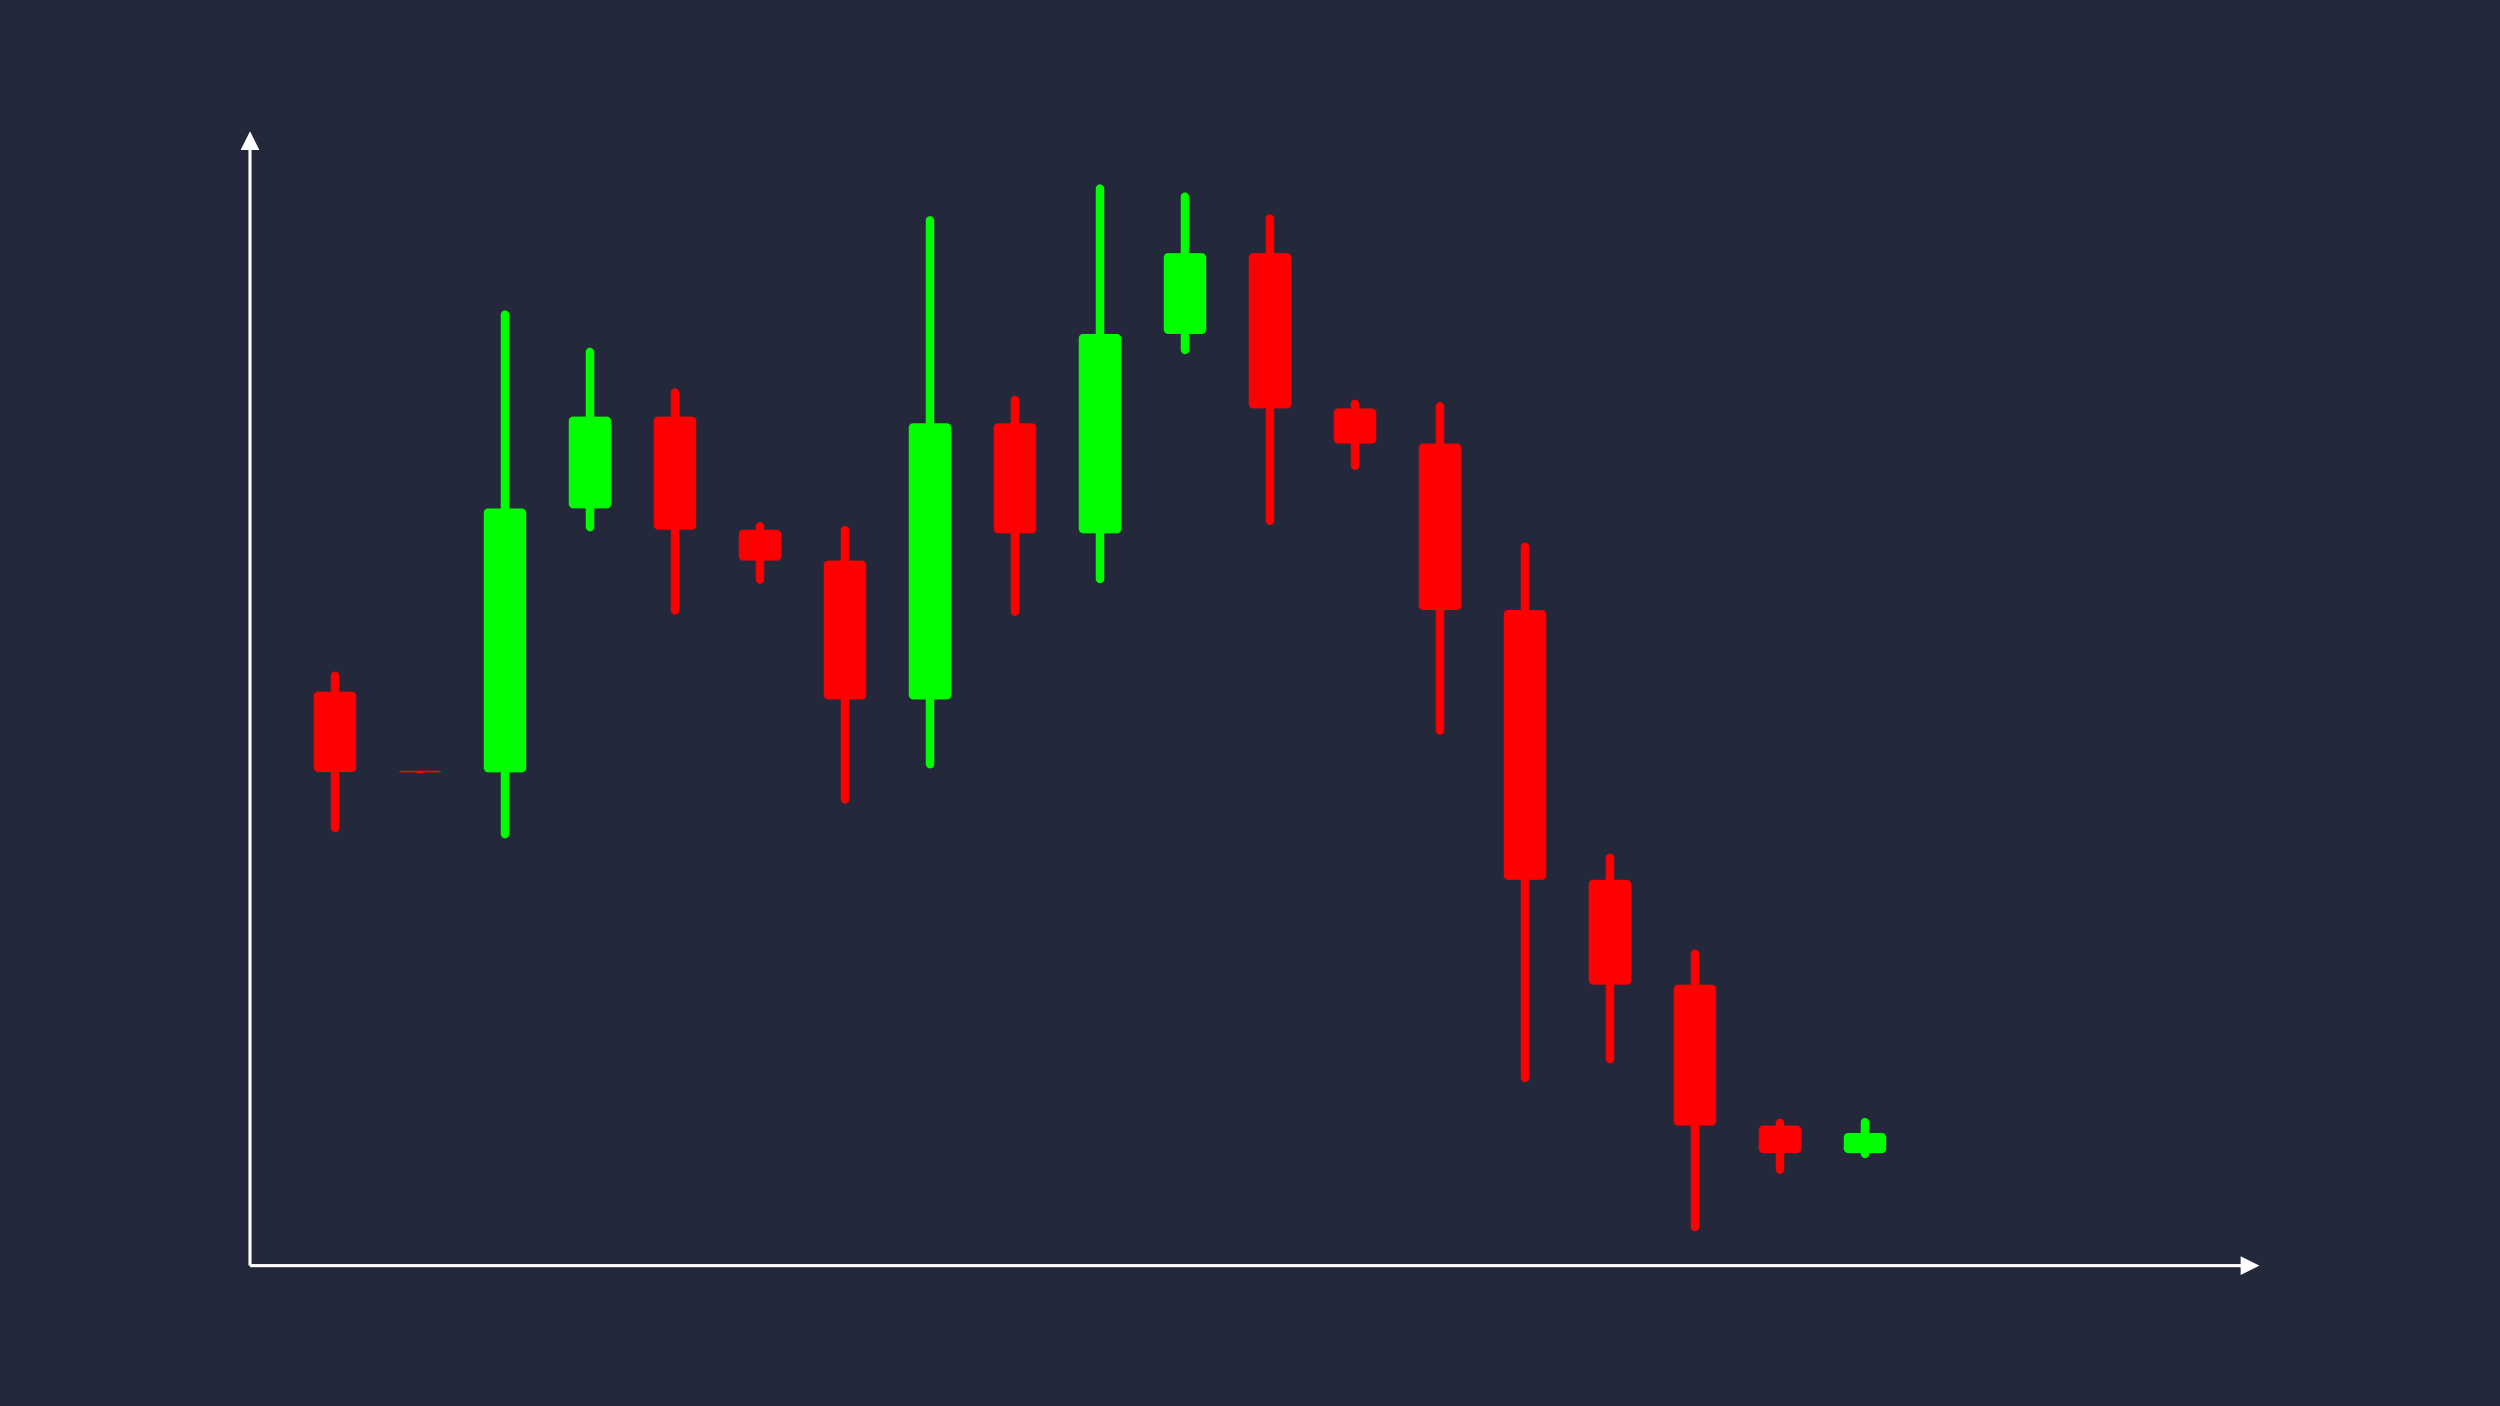 <svg width='1600' height='900' viewBox='0 0 1600 900' fill='none' xmlns='http://www.w3.org/2000/svg'>
            <style>
                .regular {
                    font: normal 36.8px sans-serif;
                }
            </style>

            <defs>
                <marker id='arrow' viewBox='0 0 10 10' refX='5' refY='5' markerWidth='6' markerHeight='6' orient='auto-start-reverse'>
                    <path fill='#fff' d='M 0 0 L 10 5 L 0 10 z' />
                </marker>
            </defs>

            <rect width='1600' height='900' fill='#24283b'/>

            <line x1='160' y1='810' x2='160' y2='90' stroke='#fff' stroke-width='2' marker-end='url(#arrow)'/>
            <line x1='160' y1='810' x2='1440' y2='810' stroke='#fff' stroke-width='2' marker-end='url(#arrow)'/>

            <rect x='200.80' y='442.66' width='27.20' height='51.43' rx='2.72' fill='#f00' /><rect x='211.68' y='429.80' width='5.44' height='102.85' rx='2.72' fill='#f00' />
<rect x='255.20' y='493.34' width='27.20' height='1.00' rx='2.72' fill='#f00' /><rect x='266.08' y='493.09' width='5.44' height='2.00' rx='2.72' fill='#f00' />
<rect x='309.60' y='325.40' width='27.20' height='168.94' rx='2.72' fill='#0f0' /><rect x='320.48' y='198.69' width='5.44' height='337.88' rx='2.72' fill='#0f0' />
<rect x='364.00' y='266.62' width='27.20' height='58.77' rx='2.72' fill='#0f0' /><rect x='374.88' y='222.54' width='5.44' height='117.55' rx='2.72' fill='#0f0' />
<rect x='418.40' y='266.62' width='27.20' height='72.42' rx='2.72' fill='#f00' /><rect x='429.28' y='248.52' width='5.44' height='144.83' rx='2.72' fill='#f00' />
<rect x='472.80' y='339.04' width='27.20' height='19.75' rx='2.72' fill='#f00' /><rect x='483.68' y='334.10' width='5.44' height='39.50' rx='2.72' fill='#f00' />
<rect x='527.20' y='358.79' width='27.20' height='88.85' rx='2.72' fill='#f00' /><rect x='538.08' y='336.58' width='5.44' height='177.69' rx='2.72' fill='#f00' />
<rect x='581.60' y='270.90' width='27.20' height='176.74' rx='2.72' fill='#0f0' /><rect x='592.48' y='138.34' width='5.44' height='353.48' rx='2.72' fill='#0f0' />
<rect x='636.00' y='270.90' width='27.20' height='70.45' rx='2.72' fill='#f00' /><rect x='646.88' y='253.28' width='5.44' height='140.89' rx='2.72' fill='#f00' />
<rect x='690.40' y='213.72' width='27.20' height='127.62' rx='2.72' fill='#0f0' /><rect x='701.28' y='118.00' width='5.44' height='255.25' rx='2.72' fill='#0f0' />
<rect x='744.80' y='162.00' width='27.20' height='51.72' rx='2.72' fill='#0f0' /><rect x='755.68' y='123.21' width='5.44' height='103.44' rx='2.72' fill='#0f0' />
<rect x='799.20' y='162.00' width='27.20' height='99.39' rx='2.72' fill='#f00' /><rect x='810.08' y='137.15' width='5.44' height='198.78' rx='2.72' fill='#f00' />
<rect x='853.60' y='261.39' width='27.20' height='22.50' rx='2.72' fill='#f00' /><rect x='864.48' y='255.76' width='5.44' height='44.99' rx='2.72' fill='#f00' />
<rect x='908.00' y='283.88' width='27.20' height='106.52' rx='2.72' fill='#f00' /><rect x='918.88' y='257.25' width='5.44' height='213.05' rx='2.72' fill='#f00' />
<rect x='962.40' y='390.41' width='27.20' height='172.67' rx='2.72' fill='#f00' /><rect x='973.28' y='347.24' width='5.44' height='345.34' rx='2.72' fill='#f00' />
<rect x='1016.80' y='563.08' width='27.20' height='67.12' rx='2.72' fill='#f00' /><rect x='1027.68' y='546.30' width='5.44' height='134.24' rx='2.72' fill='#f00' />
<rect x='1071.20' y='630.20' width='27.20' height='90.15' rx='2.72' fill='#f00' /><rect x='1082.08' y='607.66' width='5.44' height='180.30' rx='2.72' fill='#f00' />
<rect x='1125.60' y='720.35' width='27.20' height='17.65' rx='2.72' fill='#f00' /><rect x='1136.48' y='715.94' width='5.44' height='35.30' rx='2.72' fill='#f00' />
<rect x='1180.00' y='725.13' width='27.20' height='12.87' rx='2.72' fill='#0f0' /><rect x='1190.88' y='715.48' width='5.44' height='25.74' rx='2.72' fill='#0f0' />

        </svg>